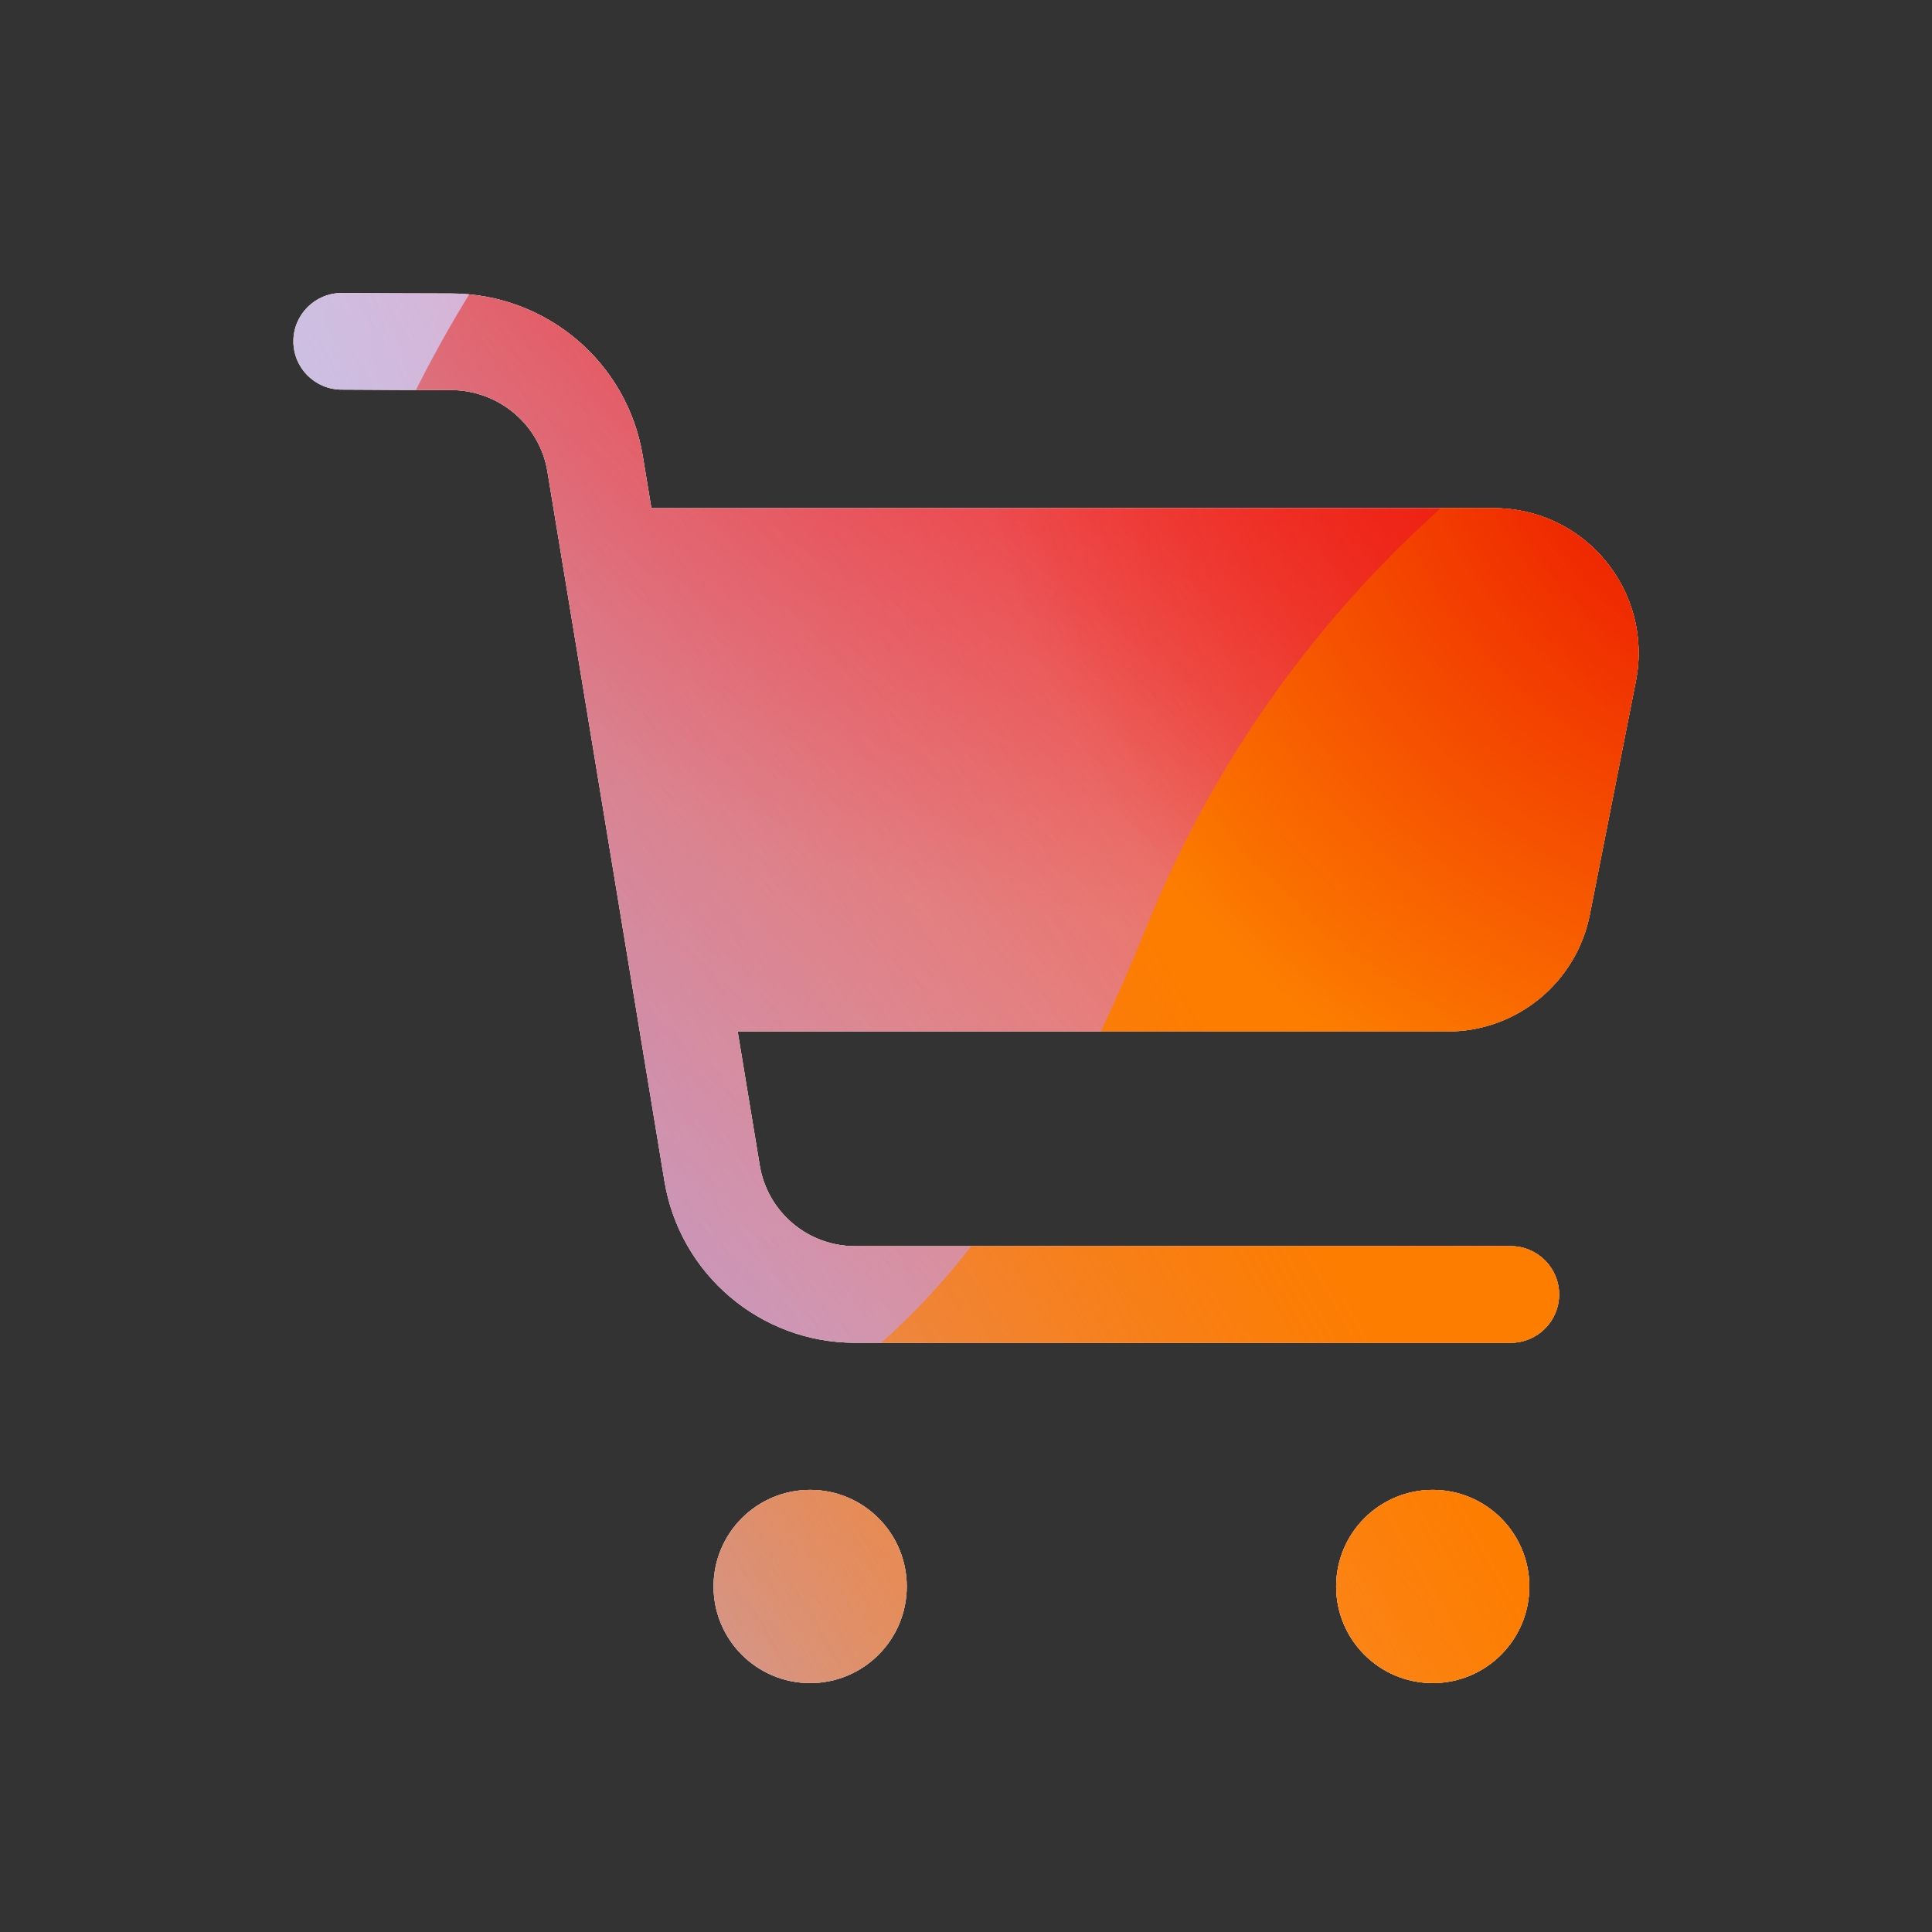 <svg width="160" height="160" viewBox="0 0 160 160" xmlns="http://www.w3.org/2000/svg">
  <rect x="0" y="0" width="160" height="160" fill="#333333" stroke="none"/>
  <defs>
<radialGradient id="paint0_radial_5481_90164" cx="0" cy="0" r="1" gradientUnits="userSpaceOnUse" gradientTransform="translate(90.468 6.206) rotate(90) scale(69.609)">
<stop offset="0.167" stop-color="#FF709F"/>
<stop offset="1" stop-color="#FF709F" stop-opacity="0"/>
</radialGradient>
<linearGradient id="paint1_linear_5481_90164" x1="-40.209" y1="142.983" x2="219.921" y2="-15.277" gradientUnits="userSpaceOnUse">
<stop offset="0.06" stop-color="#8480FE"/>
<stop offset="0.6" stop-color="#8480FE" stop-opacity="0"/>
</linearGradient>
<linearGradient id="paint2_linear_5481_90164" x1="168.544" y1="29.472" x2="56.949" y2="149.467" gradientUnits="userSpaceOnUse">
<stop stop-color="#EB1000"/>
<stop offset="1" stop-color="#EB1000" stop-opacity="0"/>
</linearGradient>
<linearGradient id="paint3_linear_5481_90164" x1="32.925" y1="166.029" x2="230.753" y2="55.209" gradientUnits="userSpaceOnUse">
<stop stop-color="#FC7D00" stop-opacity="0"/>
<stop offset="0.432" stop-color="#FC7D00"/>
<stop offset="0.609" stop-color="#FC7D00"/>
<stop offset="1" stop-color="#FC7D00" stop-opacity="0"/>
</linearGradient>
<radialGradient id="paint4_radial_5481_90164" cx="0" cy="0" r="1" gradientUnits="userSpaceOnUse" gradientTransform="translate(150.675 28.906) rotate(90) scale(69.609)">
<stop offset="0.167" stop-color="#EB1000"/>
<stop offset="1" stop-color="#EB1000" stop-opacity="0"/>
</radialGradient>
<clipPath id="clip0_5481_90164">
<rect width="160" height="160" rx="5.125" fill="white"/>
</clipPath>
</defs>
<clipPath id="mask0_5481_90164">
<path fill-rule="evenodd" d="M28.297 24.266C26.088 24.266 24.297 26.056 24.297 28.266C24.297 30.475 26.088 32.266 28.297 32.266C28.568 32.266 29.042 32.269 29.718 32.273C31.24 32.284 33.784 32.301 37.336 32.304C41.315 32.307 44.696 35.17 45.336 39.051L55.024 97.805C56.298 105.532 62.978 111.202 70.81 111.202H125.12C127.329 111.202 129.12 109.411 129.12 107.202C129.12 104.993 127.329 103.202 125.12 103.202H70.81C66.894 103.202 63.554 100.367 62.917 96.503L61.09 85.423H119.888C125.62 85.423 130.551 81.369 131.661 75.745L135.475 56.408C136.936 49 131.281 42.086 123.713 42.086L53.944 42.086L53.229 37.75C51.945 29.963 45.19 24.311 37.343 24.304C33.92 24.301 31.009 24.282 29.446 24.272L29.446 24.272L29.445 24.272C28.855 24.268 28.457 24.266 28.297 24.266ZM75.094 131.385C75.094 135.803 71.512 139.385 67.094 139.385C62.675 139.385 59.094 135.803 59.094 131.385C59.094 126.966 62.675 123.385 67.094 123.385C71.512 123.385 75.094 126.966 75.094 131.385ZM118.653 139.385C123.072 139.385 126.653 135.803 126.653 131.385C126.653 126.966 123.072 123.385 118.653 123.385C114.235 123.385 110.653 126.966 110.653 131.385C110.653 135.803 114.235 139.385 118.653 139.385Z" fill="white"/>
</clipPath>
<g clip-path="url(#mask0_5481_90164)">
<g clip-path="url(#clip0_5481_90164)">
<rect width="160" height="160" rx="5.125" fill="#FFECCF"/>
<rect width="160" height="160" fill="#FFECCF"/>
<circle cx="90.468" cy="6.206" r="69.609" transform="rotate(-0.08 90.468 6.206)" fill="url(#paint0_radial_5481_90164)"/>
<path d="M61.07 -28.263C48.782 -35.866 33.213 -35.913 20.88 -28.383L-102.478 46.935C-114.559 54.312 -114.579 71.723 -102.514 79.128L20.028 154.339C32.343 161.896 47.912 161.887 60.216 154.312L182.506 79.031C194.507 71.642 194.529 54.328 182.543 46.911L61.07 -28.263Z" fill="url(#paint1_linear_5481_90164)"/>
<path d="M23.058 75.965C25.793 16.232 76.433 -29.974 136.166 -27.239C195.898 -24.505 242.104 26.135 239.37 85.868C236.635 145.601 185.995 191.807 126.262 189.072C66.53 186.337 20.324 135.697 23.058 75.965Z" fill="url(#paint2_linear_5481_90164)"/>
<path d="M-64.825 115.35C-41.081 105.221 -15.474 105.655 6.712 114.515C51.106 132.288 76.937 121.299 94.853 77.007C103.778 54.781 121.201 35.958 144.972 25.817C192.497 5.574 247.364 27.54 267.579 74.925C287.793 122.31 265.667 177.09 218.153 197.36C194.329 207.523 168.673 207.047 146.453 198.107C102.131 180.429 76.349 191.459 58.455 235.805C49.508 257.978 32.089 276.736 8.345 286.866C-39.143 307.124 -94.009 285.159 -114.213 237.8C-134.416 190.441 -112.313 135.609 -64.825 115.35Z" fill="url(#paint3_linear_5481_90164)"/>
<circle cx="150.675" cy="28.906" r="69.609" transform="rotate(-0.08 150.675 28.906)" fill="url(#paint4_radial_5481_90164)"/>
</g>
</g>

</svg>
